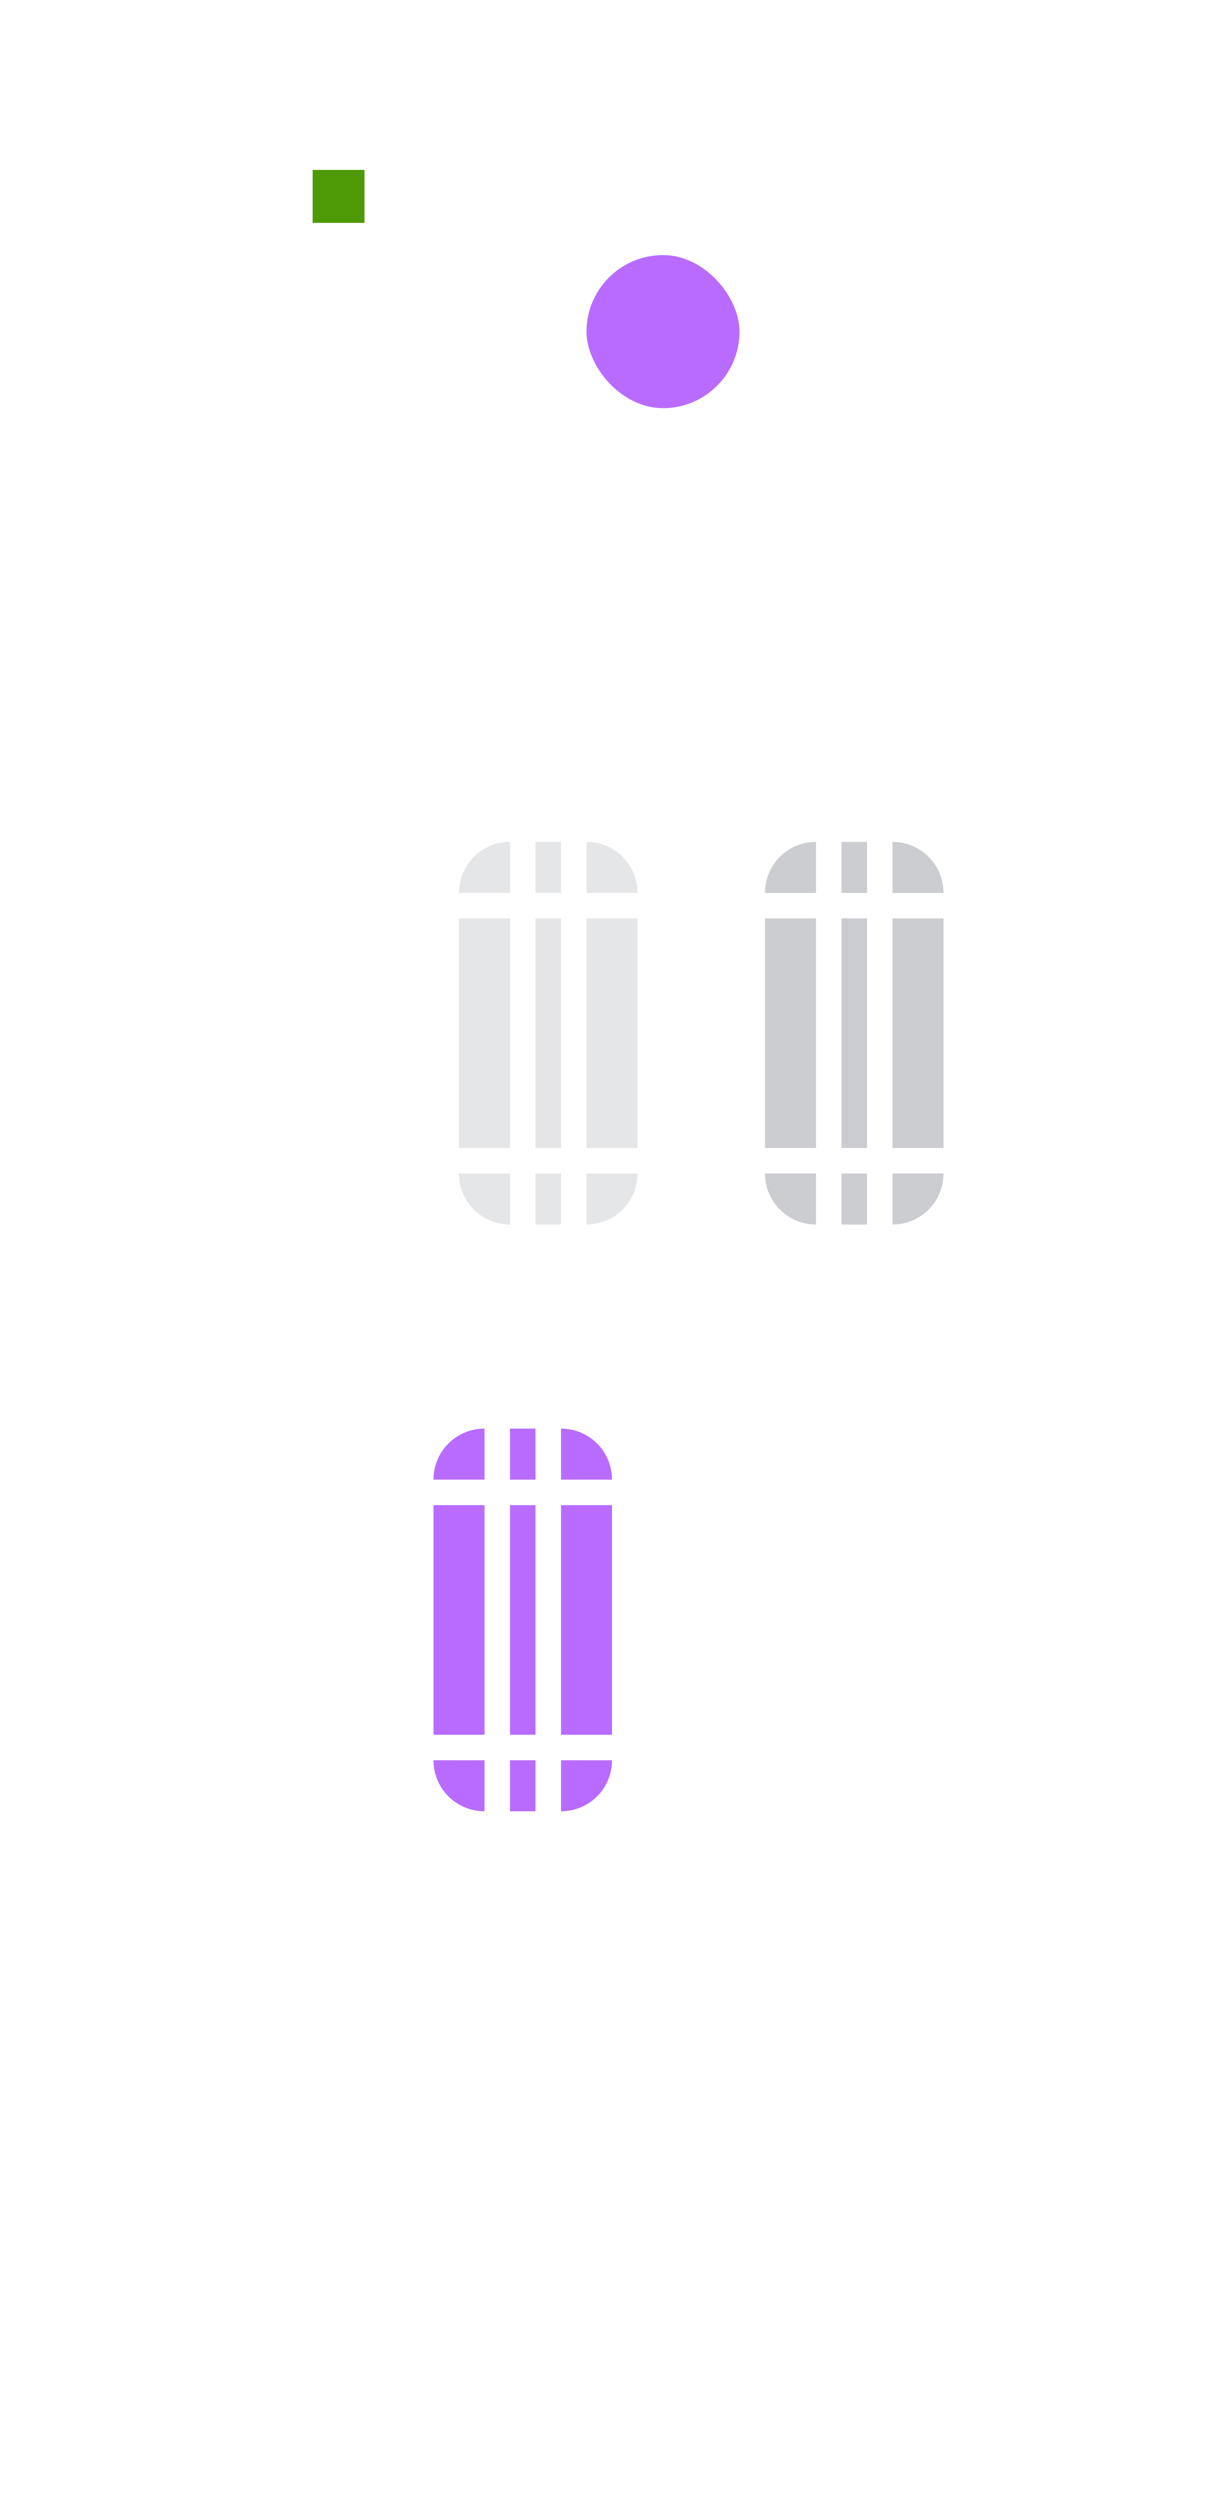 <?xml version="1.0" encoding="UTF-8" standalone="no"?>
<!-- Created with Inkscape (http://www.inkscape.org/) -->

<svg:svg
   xmlns:dc="http://purl.org/dc/elements/1.1/"
   xmlns:cc="http://creativecommons.org/ns#"
   xmlns:rdf="http://www.w3.org/1999/02/22-rdf-syntax-ns#"
   xmlns:svg="http://www.w3.org/2000/svg"
   xmlns:sodipodi="http://sodipodi.sourceforge.net/DTD/sodipodi-0.dtd"
   xmlns:inkscape="http://www.inkscape.org/namespaces/inkscape"
   width="48"
   height="98"
   id="svg3120"
   version="1.1"
   inkscape:version="0.92.4 (unknown)"
   sodipodi:docname="scrollbar.svgz">
  <svg:defs
     id="defs3122">
    <current-color-scheme
       type="text/css">
      .ColorScheme-Text {
        color:#202020;
      }
      .ColorScheme-Background {
        color:#ffffff;
      }
      .ColorScheme-Highlight {
        color:#009bff;
      }
      .ColorScheme-ViewText {
        color:#202020;
      }
      .ColorScheme-ViewBackground {
        color:#ffffff;
      }
      .ColorScheme-ViewHover {
        color:#2dacff;
      }
      .ColorScheme-ViewFocus{
        color:#009bff;
      }
      .ColorScheme-ButtonText {
        color:#202020;
      }
      .ColorScheme-ButtonBackground {
        color:#ffffff;
      }
      .ColorScheme-ButtonHover {
        color:#2dacff;
      }
      .ColorScheme-ButtonFocus{
        color:#009bff;
      }</current-color-scheme>
  </svg:defs>
  <sodipodi:namedview
     id="base"
     pagecolor="#ececec"
     bordercolor="#666666"
     borderopacity="1.0"
     inkscape:pageopacity="1"
     inkscape:pageshadow="2"
     inkscape:zoom="6.9463406"
     inkscape:cx="7.2538373"
     inkscape:cy="45.682971"
     inkscape:document-units="px"
     inkscape:current-layer="layer1"
     showgrid="true"
     inkscape:window-width="1366"
     inkscape:window-height="723"
     inkscape:window-x="0"
     inkscape:window-y="22"
     inkscape:window-maximized="1"
     fit-margin-top="0"
     fit-margin-left="0"
     fit-margin-right="0"
     fit-margin-bottom="0"
     inkscape:snap-bbox="true"
     inkscape:bbox-nodes="false"
     inkscape:object-nodes="true">
    <inkscape:grid
       type="xygrid"
       id="grid3128"
       empspacing="5"
       visible="true"
       enabled="true"
       snapvisiblegridlinesonly="true"
       originx="1.7382813e-05"
       originy="34"
       spacingx="1"
       spacingy="1" />
  </sodipodi:namedview>
  <svg:g
     inkscape:label="Capa 1"
     inkscape:groupmode="layer"
     id="layer1"
     transform="translate(1.7382813e-5,-988.362)">
    <svg:rect
       style="fill:#b96bff;fill-opacity:1"
       id="hint-scrollbar-size"
       width="6"
       height="6"
       x="23"
       y="998.362"
       ry="3" />
    <svg:rect
       style="fill:#4e9a06;fill-opacity:1;fill-rule:nonzero;stroke:none"
       id="hint-tile-center"
       width="2.033"
       height="2.077"
       x="12.26"
       y="995.022"
       rx="0"
       ry="2.077" />
    <svg:g
       id="mouseover-slider-topright"
       transform="translate(-77,20)"
       style="fill:#7e818c;fill-opacity:1;opacity:0.2">
      <svg:path
         inkscape:connector-curvature="0"
         id="rect4343"
         d="m 100,1001.362 0,2 2,0 c 0,-1.108 -0.892,-2 -2,-2 z"
         style="opacity:1;fill:#7e818c;fill-opacity:1" />
    </svg:g>
    <svg:g
       id="mouseover-slider-topleft"
       transform="matrix(-1,0,0,1,120,20)"
       style="fill:#7e818c;fill-opacity:1;opacity:0.2">
      <svg:path
         style="opacity:1;fill:#7e818c;fill-opacity:1"
         d="m 100,1001.362 0,2 2,0 c 0,-1.108 -0.892,-2 -2,-2 z"
         id="path4361"
         inkscape:connector-curvature="0" />
    </svg:g>
    <svg:g
       id="mouseover-slider-top"
       transform="translate(-78,20)"
       style="fill:#7e818c;fill-opacity:1;opacity:0.2">
      <svg:rect
         y="1001.362"
         x="99"
         height="2"
         width="1"
         id="rect4365"
         style="opacity:1;fill:#7e818c;fill-opacity:1" />
    </svg:g>
    <svg:g
       id="mouseover-slider-right"
       transform="matrix(0,9,-1,0,1026.362,133.362)"
       style="fill:#7e818c;fill-opacity:1;opacity:0.2">
      <svg:rect
         style="opacity:1;fill:#7e818c;fill-opacity:1"
         id="rect4377"
         width="1"
         height="2"
         x="99"
         y="1001.362" />
    </svg:g>
    <svg:g
       transform="matrix(0,9,1,0,-983.362,133.362)"
       id="mouseover-slider-left"
       style="fill:#7e818c;fill-opacity:1;opacity:0.2">
      <svg:rect
         y="1001.362"
         x="99"
         height="2"
         width="1"
         id="rect4383"
         style="opacity:1;fill:#7e818c;fill-opacity:1" />
    </svg:g>
    <svg:g
       id="mouseover-slider-bottomright"
       transform="matrix(1,0,0,-1,-77,2037.724)"
       style="fill:#7e818c;fill-opacity:1;opacity:0.2">
      <svg:path
         style="opacity:1;fill:#7e818c;fill-opacity:1"
         d="m 100,1001.362 0,2 2,0 c 0,-1.108 -0.892,-2 -2,-2 z"
         id="path4389"
         inkscape:connector-curvature="0" />
    </svg:g>
    <svg:g
       transform="matrix(-1,0,0,-1,120,2037.724)"
       id="mouseover-slider-bottomleft"
       style="fill:#7e818c;fill-opacity:1;opacity:0.2">
      <svg:path
         inkscape:connector-curvature="0"
         id="path4395"
         d="m 100,1001.362 0,2 2,0 c 0,-1.108 -0.892,-2 -2,-2 z"
         style="opacity:1;fill:#7e818c;fill-opacity:1" />
    </svg:g>
    <svg:g
       id="mouseover-slider-bottom"
       transform="matrix(1,0,0,-1,-78,2037.724)"
       style="fill:#7e818c;fill-opacity:1;opacity:0.2">
      <svg:rect
         style="opacity:1;fill:#7e818c;fill-opacity:1"
         id="rect4401"
         width="1"
         height="2"
         x="99"
         y="1001.362" />
    </svg:g>
    <svg:rect
       style="opacity:0.2;fill:#7e818c;fill-opacity:1"
       id="mouseover-slider-center"
       width="1"
       height="9"
       x="21"
       y="1024.362" />
    <svg:g
       id="slider-topright"
       transform="translate(-65,20)"
       style="fill:#7e818c;fill-opacity:1;opacity:0.4">
      <svg:path
         style="opacity:1;fill:#7e818c;fill-opacity:1"
         d="m 100,1001.362 0,2 2,0 c 0,-1.108 -0.892,-2 -2,-2 z"
         id="path4409"
         inkscape:connector-curvature="0" />
    </svg:g>
    <svg:g
       transform="matrix(-1,0,0,1,132,20)"
       id="slider-topleft"
       style="fill:#7e818c;fill-opacity:1;opacity:0.4">
      <svg:path
         inkscape:connector-curvature="0"
         id="path4415"
         d="m 100,1001.362 0,2 2,0 c 0,-1.108 -0.892,-2 -2,-2 z"
         style="opacity:1;fill:#7e818c;fill-opacity:1" />
    </svg:g>
    <svg:g
       id="slider-top"
       transform="translate(-66,20)"
       style="fill:#7e818c;fill-opacity:1;opacity:0.4">
      <svg:rect
         style="opacity:1;fill:#7e818c;fill-opacity:1"
         id="rect4421"
         width="1"
         height="2"
         x="99"
         y="1001.362" />
    </svg:g>
    <svg:g
       transform="matrix(0,9,-1,0,1038.362,133.362)"
       id="slider-right"
       style="fill:#7e818c;fill-opacity:1;opacity:0.4">
      <svg:rect
         y="1001.362"
         x="99"
         height="2"
         width="1"
         id="rect4427"
         style="opacity:1;fill:#7e818c;fill-opacity:1" />
    </svg:g>
    <svg:g
       id="slider-left"
       transform="matrix(0,9,1,0,-971.362,133.362)"
       style="fill:#7e818c;fill-opacity:1;opacity:0.4">
      <svg:rect
         style="opacity:1;fill:#7e818c;fill-opacity:1"
         id="rect4433"
         width="1"
         height="2"
         x="99"
         y="1001.362" />
    </svg:g>
    <svg:g
       transform="matrix(1,0,0,-1,-65,2037.724)"
       id="slider-bottomright"
       style="fill:#7e818c;fill-opacity:1;opacity:0.4">
      <svg:path
         inkscape:connector-curvature="0"
         id="path4439"
         d="m 100,1001.362 0,2 2,0 c 0,-1.108 -0.892,-2 -2,-2 z"
         style="opacity:1;fill:#7e818c;fill-opacity:1" />
    </svg:g>
    <svg:g
       id="slider-bottomleft"
       transform="matrix(-1,0,0,-1,132,2037.724)"
       style="fill:#7e818c;fill-opacity:1;opacity:0.4">
      <svg:path
         style="opacity:1;fill:#7e818c;fill-opacity:1"
         d="m 100,1001.362 0,2 2,0 c 0,-1.108 -0.892,-2 -2,-2 z"
         id="path4445"
         inkscape:connector-curvature="0" />
    </svg:g>
    <svg:g
       transform="matrix(1,0,0,-1,-66,2037.724)"
       id="slider-bottom"
       style="fill:#7e818c;fill-opacity:1;opacity:0.4">
      <svg:rect
         y="1001.362"
         x="99"
         height="2"
         width="1"
         id="rect4451"
         style="opacity:1;fill:#7e818c;fill-opacity:1" />
    </svg:g>
    <svg:rect
       y="1024.362"
       x="33"
       height="9"
       width="1"
       id="slider-center"
       style="opacity:0.4;fill:#7e818c;fill-opacity:1" />
    <svg:g
       id="sunken-slider-topright"
       transform="translate(-78,43)"
       style="fill:#b96bff;fill-opacity:1">
      <svg:path
         style="opacity:1;fill:#b96bff;fill-opacity:1"
         d="m 100,1001.362 0,2 2,0 c 0,-1.108 -0.892,-2 -2,-2 z"
         id="path4559"
         inkscape:connector-curvature="0" />
    </svg:g>
    <svg:g
       transform="matrix(-1,0,0,1,119,43)"
       id="sunken-slider-topleft"
       style="fill:#b96bff;fill-opacity:1">
      <svg:path
         inkscape:connector-curvature="0"
         id="path4565"
         d="m 100,1001.362 0,2 2,0 c 0,-1.108 -0.892,-2 -2,-2 z"
         style="opacity:1;fill:#b96bff;fill-opacity:1" />
    </svg:g>
    <svg:g
       id="sunken-slider-top"
       transform="translate(-79,43)"
       style="fill:#b96bff;fill-opacity:1">
      <svg:rect
         style="opacity:1;fill:#b96bff;fill-opacity:1"
         id="rect4571"
         width="1"
         height="2"
         x="99"
         y="1001.362" />
    </svg:g>
    <svg:g
       transform="matrix(0,9,-1,0,1025.362,156.362)"
       id="sunken-slider-right"
       style="fill:#b96bff;fill-opacity:1">
      <svg:rect
         y="1001.362"
         x="99"
         height="2"
         width="1"
         id="rect4577"
         style="opacity:1;fill:#b96bff;fill-opacity:1" />
    </svg:g>
    <svg:g
       id="sunken-slider-left"
       transform="matrix(0,9,1,0,-984.362,156.362)"
       style="fill:#b96bff;fill-opacity:1">
      <svg:rect
         style="opacity:1;fill:#b96bff;fill-opacity:1"
         id="rect4583"
         width="1"
         height="2"
         x="99"
         y="1001.362" />
    </svg:g>
    <svg:g
       transform="matrix(1,0,0,-1,-78,2060.724)"
       id="sunken-slider-bottomright"
       style="fill:#b96bff;fill-opacity:1">
      <svg:path
         inkscape:connector-curvature="0"
         id="path4589"
         d="m 100,1001.362 0,2 2,0 c 0,-1.108 -0.892,-2 -2,-2 z"
         style="opacity:1;fill:#b96bff;fill-opacity:1" />
    </svg:g>
    <svg:g
       id="sunken-slider-bottomleft"
       transform="matrix(-1,0,0,-1,119,2060.724)"
       style="fill:#b96bff;fill-opacity:1">
      <svg:path
         style="opacity:1;fill:#b96bff;fill-opacity:1"
         d="m 100,1001.362 0,2 2,0 c 0,-1.108 -0.892,-2 -2,-2 z"
         id="path4595"
         inkscape:connector-curvature="0" />
    </svg:g>
    <svg:g
       transform="matrix(1,0,0,-1,-79,2060.724)"
       id="sunken-slider-bottom"
       style="fill:#b96bff;fill-opacity:1">
      <svg:rect
         y="1001.362"
         x="99"
         height="2"
         width="1"
         id="rect4601"
         style="opacity:1;fill:#b96bff;fill-opacity:1" />
    </svg:g>
    <svg:rect
       y="1047.362"
       x="20"
       height="9"
       width="1"
       id="sunken-slider-center"
       style="opacity:1;fill:#b96bff;fill-opacity:1" />
  </svg:g>
</svg:svg>
